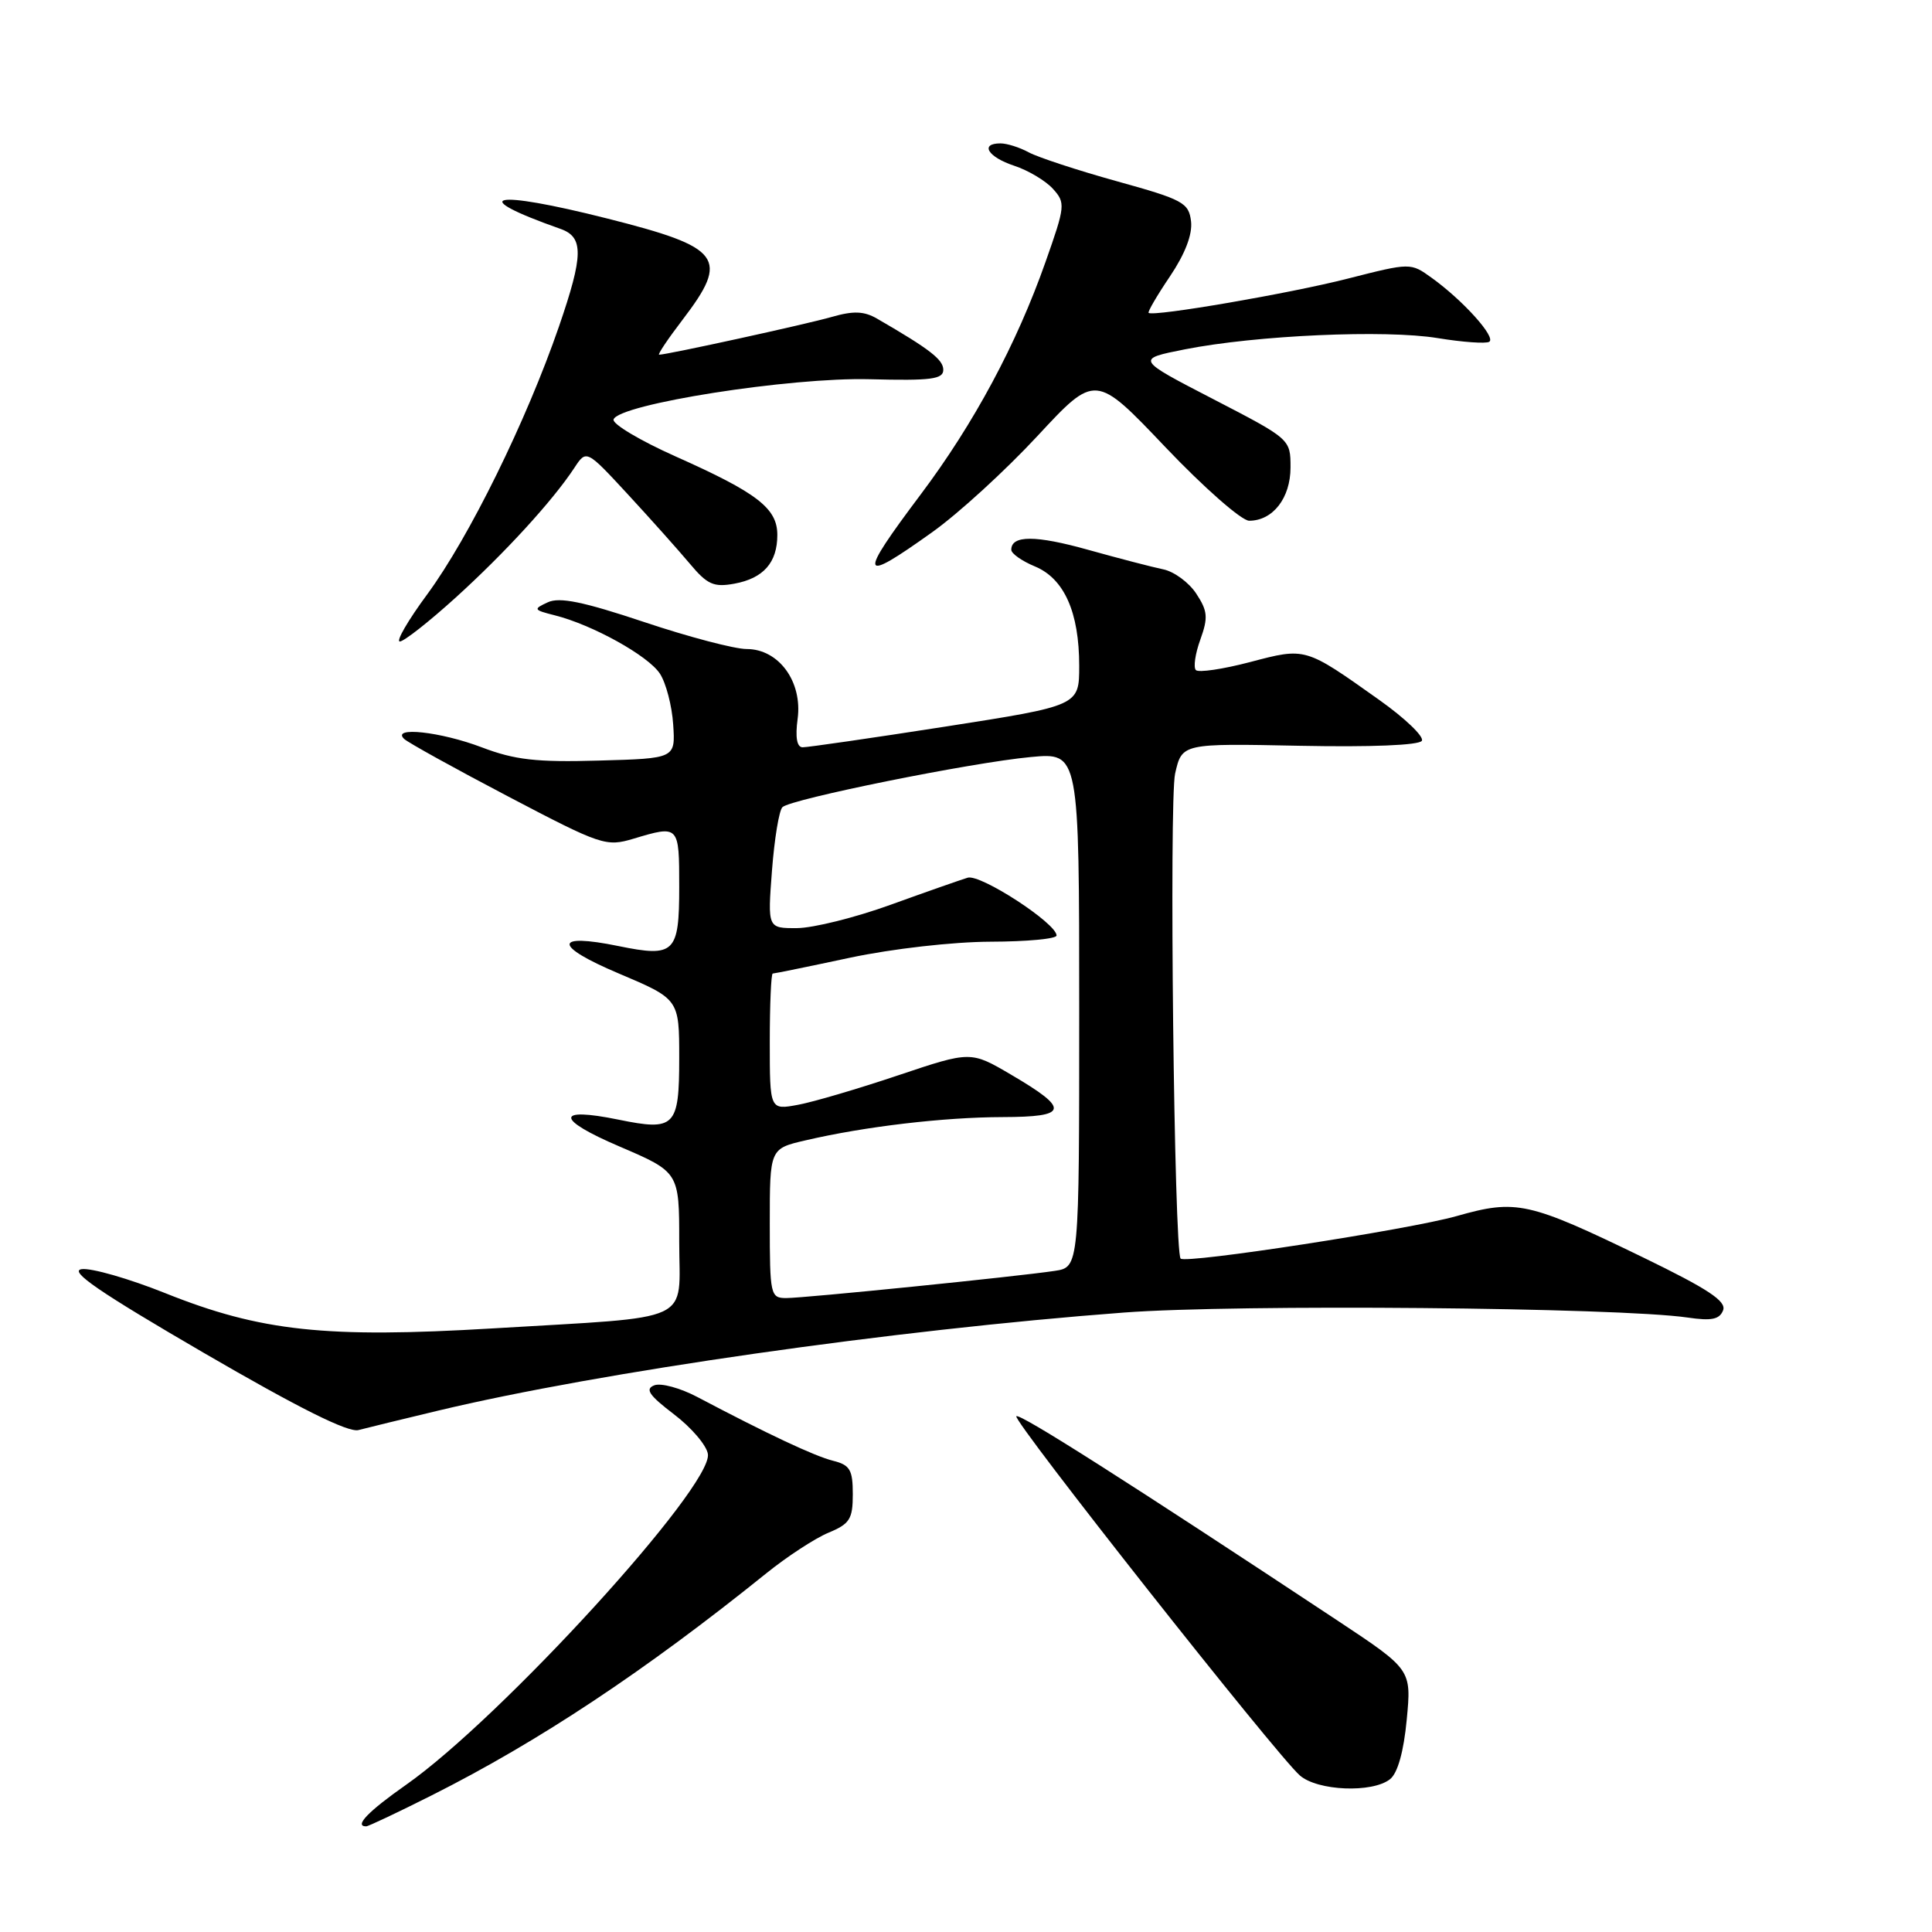 <?xml version="1.0" encoding="UTF-8" standalone="no"?>
<!DOCTYPE svg PUBLIC "-//W3C//DTD SVG 1.1//EN" "http://www.w3.org/Graphics/SVG/1.1/DTD/svg11.dtd" >
<svg xmlns="http://www.w3.org/2000/svg" xmlns:xlink="http://www.w3.org/1999/xlink" version="1.1" viewBox="0 0 256 256">
 <g >
 <path fill="currentColor"
d=" M 57.21 237.89 C 71.39 230.76 85.45 221.43 101.53 208.48 C 104.29 206.25 108.00 203.83 109.78 203.09 C 112.60 201.92 113.00 201.29 113.00 197.99 C 113.00 194.76 112.63 194.12 110.39 193.56 C 107.92 192.94 101.75 190.04 92.40 185.11 C 90.15 183.92 87.58 183.22 86.70 183.56 C 85.43 184.05 86.00 184.88 89.29 187.39 C 91.61 189.15 93.64 191.53 93.80 192.67 C 94.43 196.96 66.43 227.64 53.80 236.50 C 48.77 240.03 46.88 242.00 48.52 242.00 C 48.81 242.00 52.72 240.15 57.21 237.89 Z  M 184.19 235.75 C 185.20 234.95 186.00 232.09 186.40 227.86 C 187.03 221.23 187.03 221.23 177.27 214.76 C 149.57 196.43 135.11 187.23 134.67 187.66 C 134.14 188.20 169.10 232.50 172.23 235.25 C 174.57 237.31 181.84 237.61 184.19 235.75 Z  M 58.00 186.93 C 79.52 181.78 118.39 176.22 148.92 173.92 C 163.92 172.79 214.40 173.24 223.61 174.58 C 226.80 175.05 227.85 174.83 228.32 173.62 C 228.78 172.41 226.33 170.80 217.71 166.61 C 202.48 159.23 200.94 158.89 193.00 161.14 C 186.73 162.92 157.14 167.48 156.44 166.77 C 155.58 165.91 154.90 106.09 155.71 102.50 C 156.62 98.50 156.62 98.50 172.21 98.82 C 181.66 99.01 188.03 98.75 188.40 98.16 C 188.73 97.62 186.19 95.18 182.75 92.74 C 172.89 85.74 173.04 85.78 165.63 87.73 C 162.04 88.67 158.81 89.15 158.46 88.79 C 158.11 88.44 158.37 86.62 159.05 84.75 C 160.10 81.83 160.03 80.97 158.51 78.66 C 157.55 77.19 155.57 75.73 154.13 75.44 C 152.68 75.14 148.22 73.98 144.21 72.86 C 137.22 70.90 134.00 70.90 134.00 72.85 C 134.00 73.35 135.41 74.34 137.12 75.05 C 141.01 76.66 143.00 81.12 143.00 88.22 C 143.00 93.51 143.00 93.51 125.25 96.28 C 115.49 97.80 106.98 99.03 106.35 99.02 C 105.59 99.01 105.36 97.70 105.69 95.25 C 106.35 90.32 103.19 86.00 98.94 86.00 C 97.34 86.00 91.22 84.39 85.34 82.42 C 77.28 79.73 74.14 79.08 72.58 79.81 C 70.63 80.71 70.68 80.82 73.50 81.53 C 78.51 82.79 85.88 86.88 87.44 89.26 C 88.25 90.50 89.04 93.53 89.20 96.00 C 89.50 100.50 89.50 100.50 79.35 100.78 C 71.08 101.02 68.21 100.69 63.85 99.03 C 58.38 96.95 51.80 96.23 53.55 97.91 C 54.07 98.40 60.28 101.84 67.34 105.54 C 79.69 112.02 80.31 112.22 83.95 111.13 C 89.99 109.32 90.00 109.33 90.00 117.53 C 90.00 126.29 89.39 126.88 81.96 125.36 C 73.32 123.59 73.31 125.32 81.94 128.97 C 90.00 132.38 90.00 132.38 90.00 140.22 C 90.00 149.32 89.43 149.89 81.96 148.36 C 73.56 146.64 73.61 148.29 82.05 151.90 C 90.00 155.31 90.00 155.31 90.00 164.54 C 90.00 175.51 92.41 174.39 65.29 176.02 C 43.18 177.34 34.53 176.41 21.90 171.35 C 17.08 169.42 12.09 167.99 10.82 168.17 C 9.09 168.42 13.18 171.22 27.00 179.26 C 39.57 186.57 46.14 189.85 47.50 189.49 C 48.60 189.20 53.33 188.05 58.00 186.93 Z  M 60.36 79.20 C 66.89 73.28 73.24 66.35 76.10 62.00 C 77.70 59.56 77.70 59.56 83.22 65.53 C 86.25 68.81 89.94 72.95 91.42 74.71 C 93.72 77.46 94.58 77.84 97.31 77.34 C 101.16 76.63 103.00 74.55 103.00 70.88 C 103.00 67.35 100.35 65.31 89.54 60.49 C 84.81 58.38 81.11 56.17 81.30 55.58 C 81.97 53.55 104.74 49.97 115.25 50.25 C 123.37 50.46 125.00 50.25 124.99 49.00 C 124.99 47.65 123.21 46.27 116.23 42.23 C 114.49 41.22 113.09 41.17 110.23 41.99 C 106.86 42.96 88.40 47.00 87.34 47.00 C 87.10 47.00 88.50 44.91 90.45 42.36 C 96.70 34.17 95.67 32.79 80.45 28.95 C 65.15 25.08 61.62 25.87 74.27 30.33 C 77.36 31.42 77.32 33.81 74.06 43.28 C 69.74 55.80 62.17 71.19 56.61 78.75 C 54.07 82.19 52.44 85.00 52.98 85.00 C 53.52 85.00 56.84 82.39 60.36 79.20 Z  M 123.52 70.52 C 126.98 68.06 133.25 62.32 137.47 57.77 C 145.15 49.50 145.15 49.50 154.42 59.25 C 159.53 64.62 164.52 69.00 165.52 69.00 C 168.66 69.00 171.00 65.99 171.00 61.94 C 171.00 58.19 170.99 58.18 160.75 52.88 C 150.50 47.58 150.50 47.58 157.00 46.29 C 166.48 44.42 183.58 43.66 190.50 44.80 C 193.80 45.34 196.87 45.56 197.33 45.29 C 198.28 44.71 193.86 39.80 189.70 36.81 C 186.91 34.80 186.91 34.80 178.58 36.92 C 170.92 38.88 152.89 41.98 152.20 41.46 C 152.04 41.34 153.31 39.16 155.02 36.63 C 157.03 33.64 158.02 31.07 157.82 29.33 C 157.52 26.86 156.77 26.45 148.00 24.02 C 142.78 22.57 137.52 20.84 136.32 20.19 C 135.11 19.53 133.43 19.00 132.57 19.00 C 129.79 19.00 130.90 20.81 134.38 21.96 C 136.24 22.57 138.55 23.95 139.52 25.02 C 141.20 26.88 141.16 27.29 138.53 34.73 C 134.71 45.58 129.05 56.13 122.01 65.50 C 113.62 76.67 113.85 77.43 123.52 70.52 Z  M 102.00 162.10 C 102.00 152.20 102.00 152.20 106.75 151.10 C 114.59 149.27 125.05 148.04 132.83 148.02 C 141.59 148.00 141.80 146.99 133.99 142.41 C 128.63 139.26 128.63 139.26 119.06 142.47 C 113.80 144.24 107.81 146.01 105.75 146.39 C 102.00 147.09 102.00 147.09 102.00 138.05 C 102.00 133.07 102.18 129.00 102.39 129.00 C 102.60 129.00 107.22 128.06 112.64 126.90 C 118.26 125.71 126.26 124.80 131.25 124.78 C 136.06 124.77 140.00 124.40 140.00 123.96 C 140.00 122.35 129.92 115.79 128.22 116.30 C 127.27 116.59 122.67 118.20 118.00 119.89 C 113.33 121.58 107.75 122.97 105.61 122.98 C 101.71 123.00 101.71 123.00 102.29 115.37 C 102.61 111.17 103.23 107.38 103.68 106.95 C 104.81 105.87 128.72 101.04 136.59 100.31 C 143.00 99.71 143.00 99.71 143.00 133.81 C 143.00 167.91 143.00 167.91 139.75 168.40 C 134.68 169.16 106.61 172.00 104.18 172.00 C 102.09 172.00 102.00 171.60 102.00 162.10 Z "/>
</g>
</svg>
